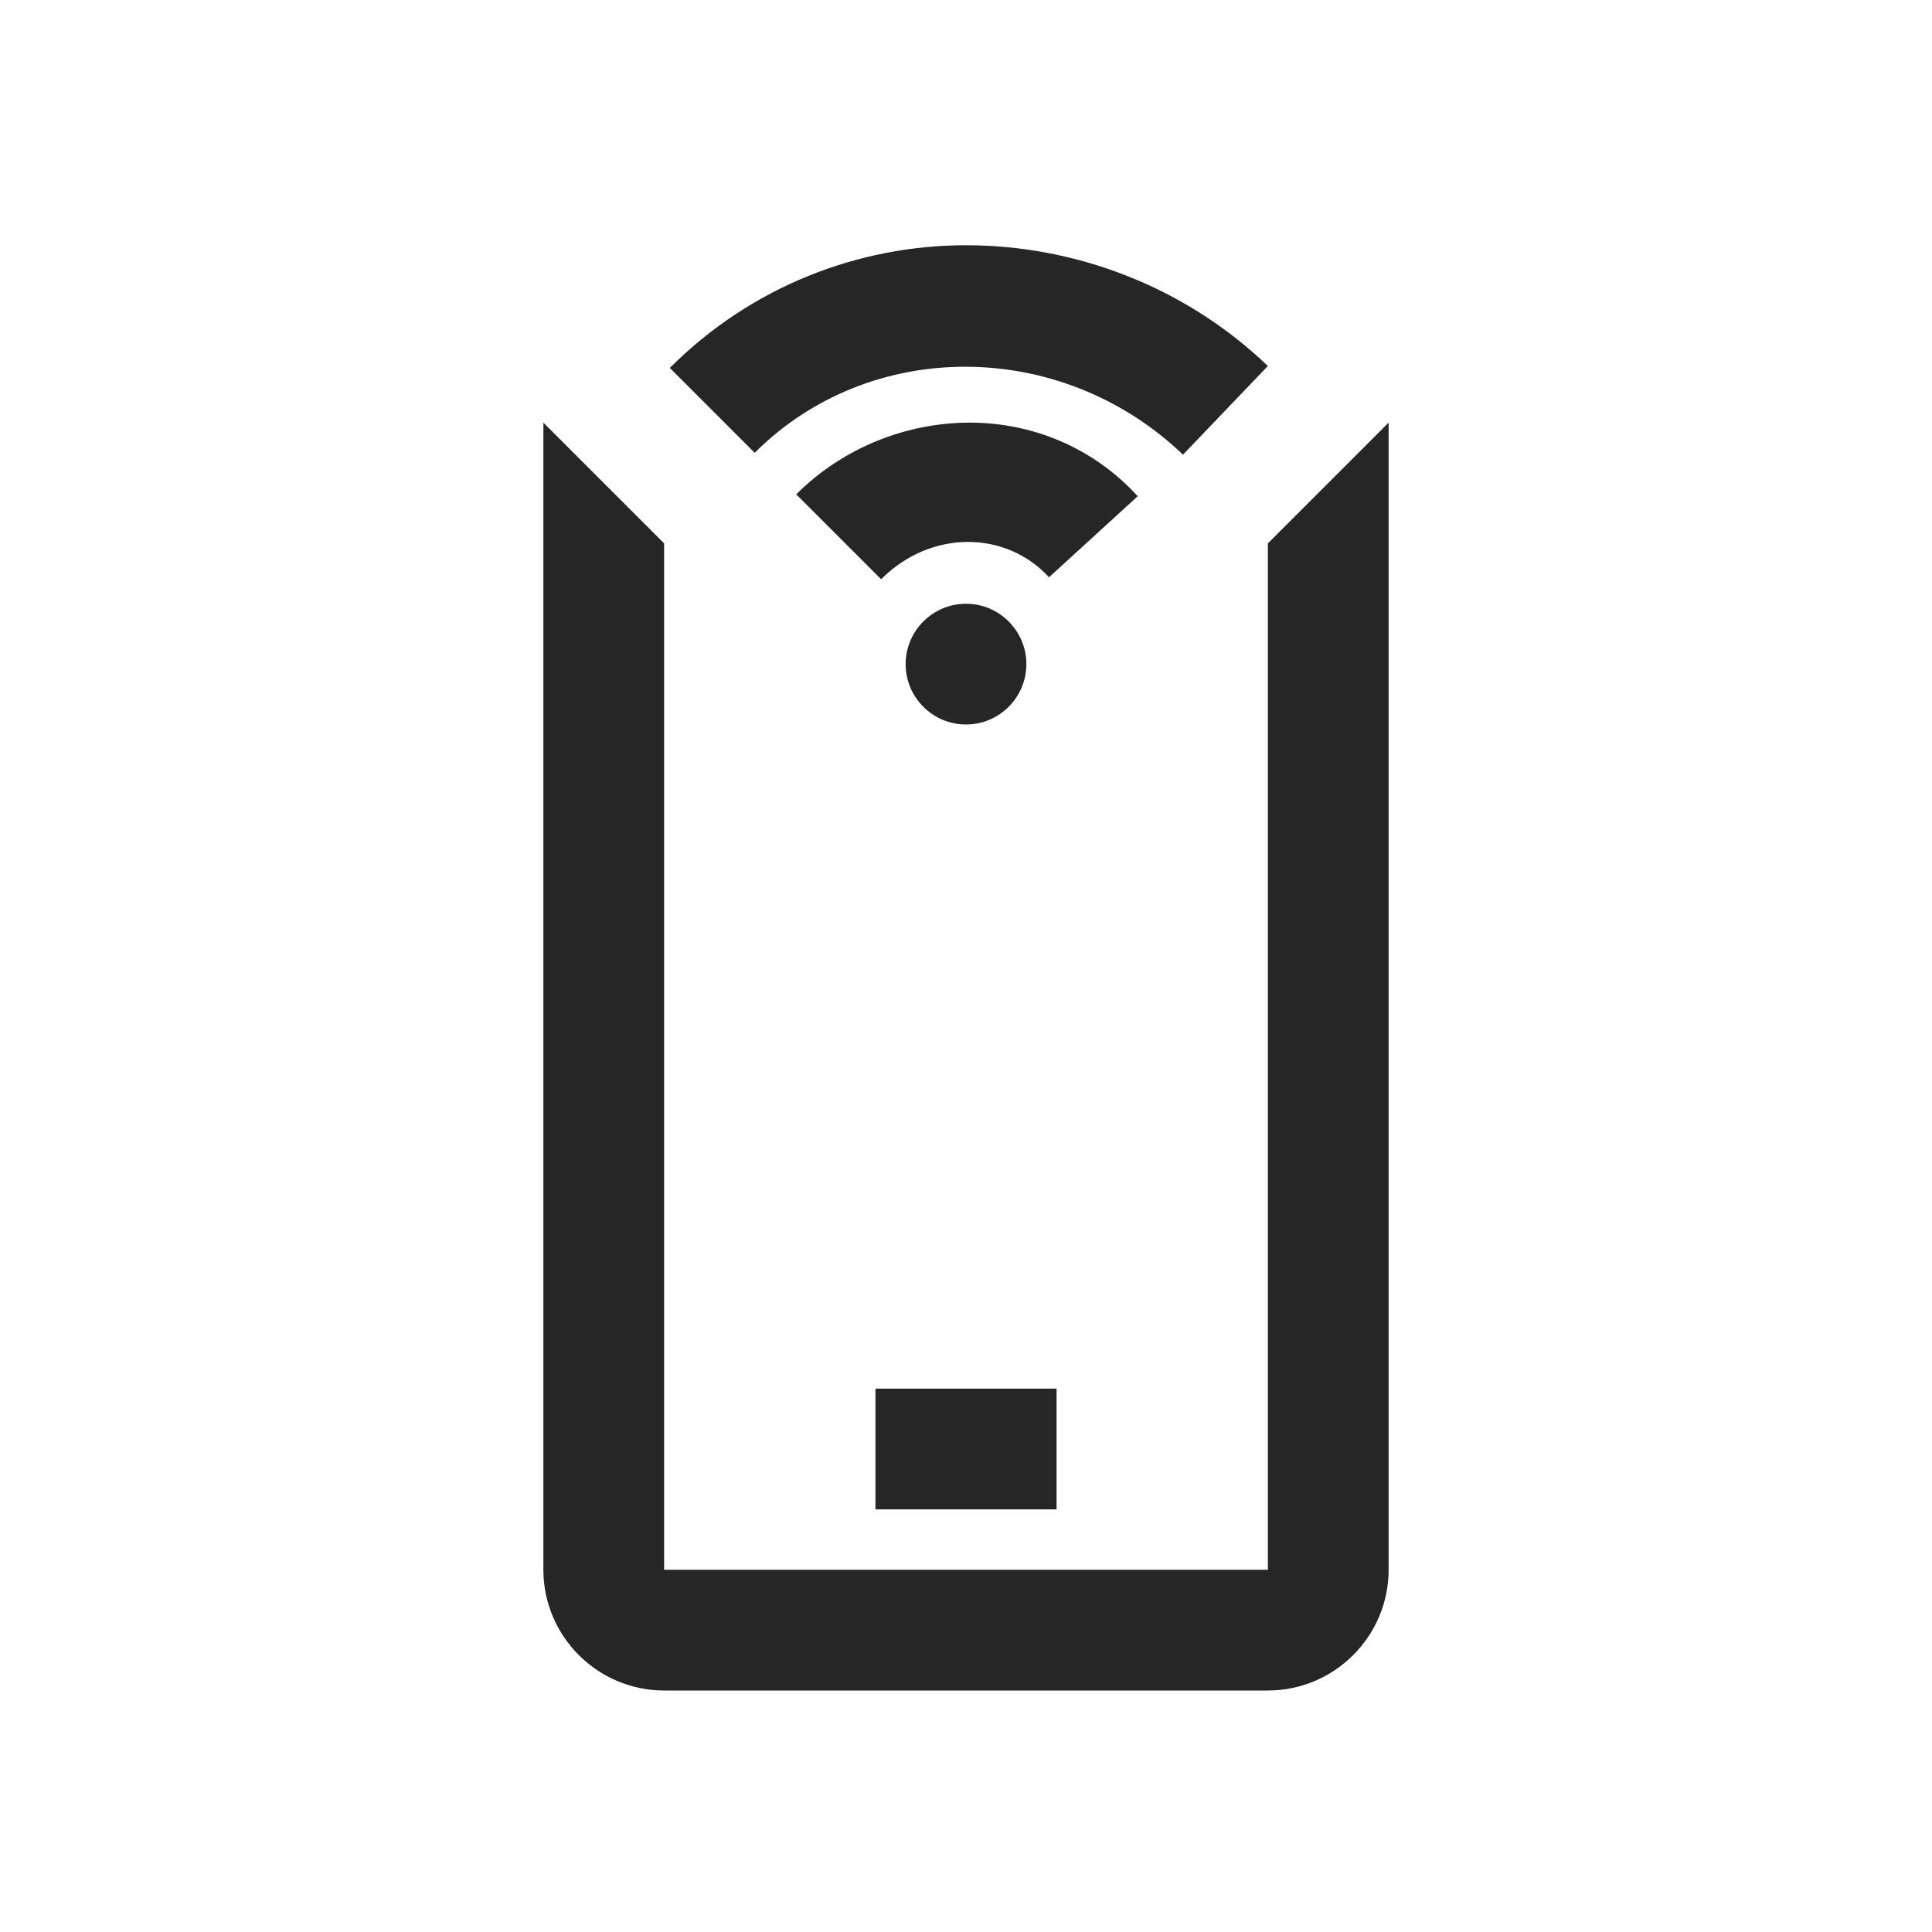 <?xml version="1.0" encoding="UTF-8"?>
<svg xmlns="http://www.w3.org/2000/svg" xmlns:xlink="http://www.w3.org/1999/xlink" viewBox="0 0 32 32" version="1.1" fill="#262626"><g id="surface1" fill="#262626"><path style=" " d="M 16 4.062 C 14.211 4.062 12.438 4.75 11.094 6.094 L 12.5 7.5 C 14.41 5.59 17.574 5.598 19.594 7.531 L 21 6.062 C 19.609 4.73 17.789 4.062 16 4.062 Z M 9 7 L 9 26 C 9 27.102 9.898 28 11 28 L 21 28 C 22.102 28 23 27.102 23 26 L 23 7 L 21 9 L 21 26 L 11 26 L 11 9 Z M 16.062 7 C 15.035 7 13.973 7.402 13.188 8.188 L 14.594 9.594 C 15.422 8.766 16.664 8.785 17.375 9.562 L 18.844 8.219 C 18.102 7.406 17.09 7 16.062 7 Z M 16 10 C 15.449 10 15 10.449 15 11 C 15 11.551 15.449 12 16 12 C 16.551 12 17 11.551 17 11 C 17 10.449 16.551 10 16 10 Z M 14.5 23 L 14.5 25 L 17.5 25 L 17.5 23 Z " fill="#262626"/></g></svg>
